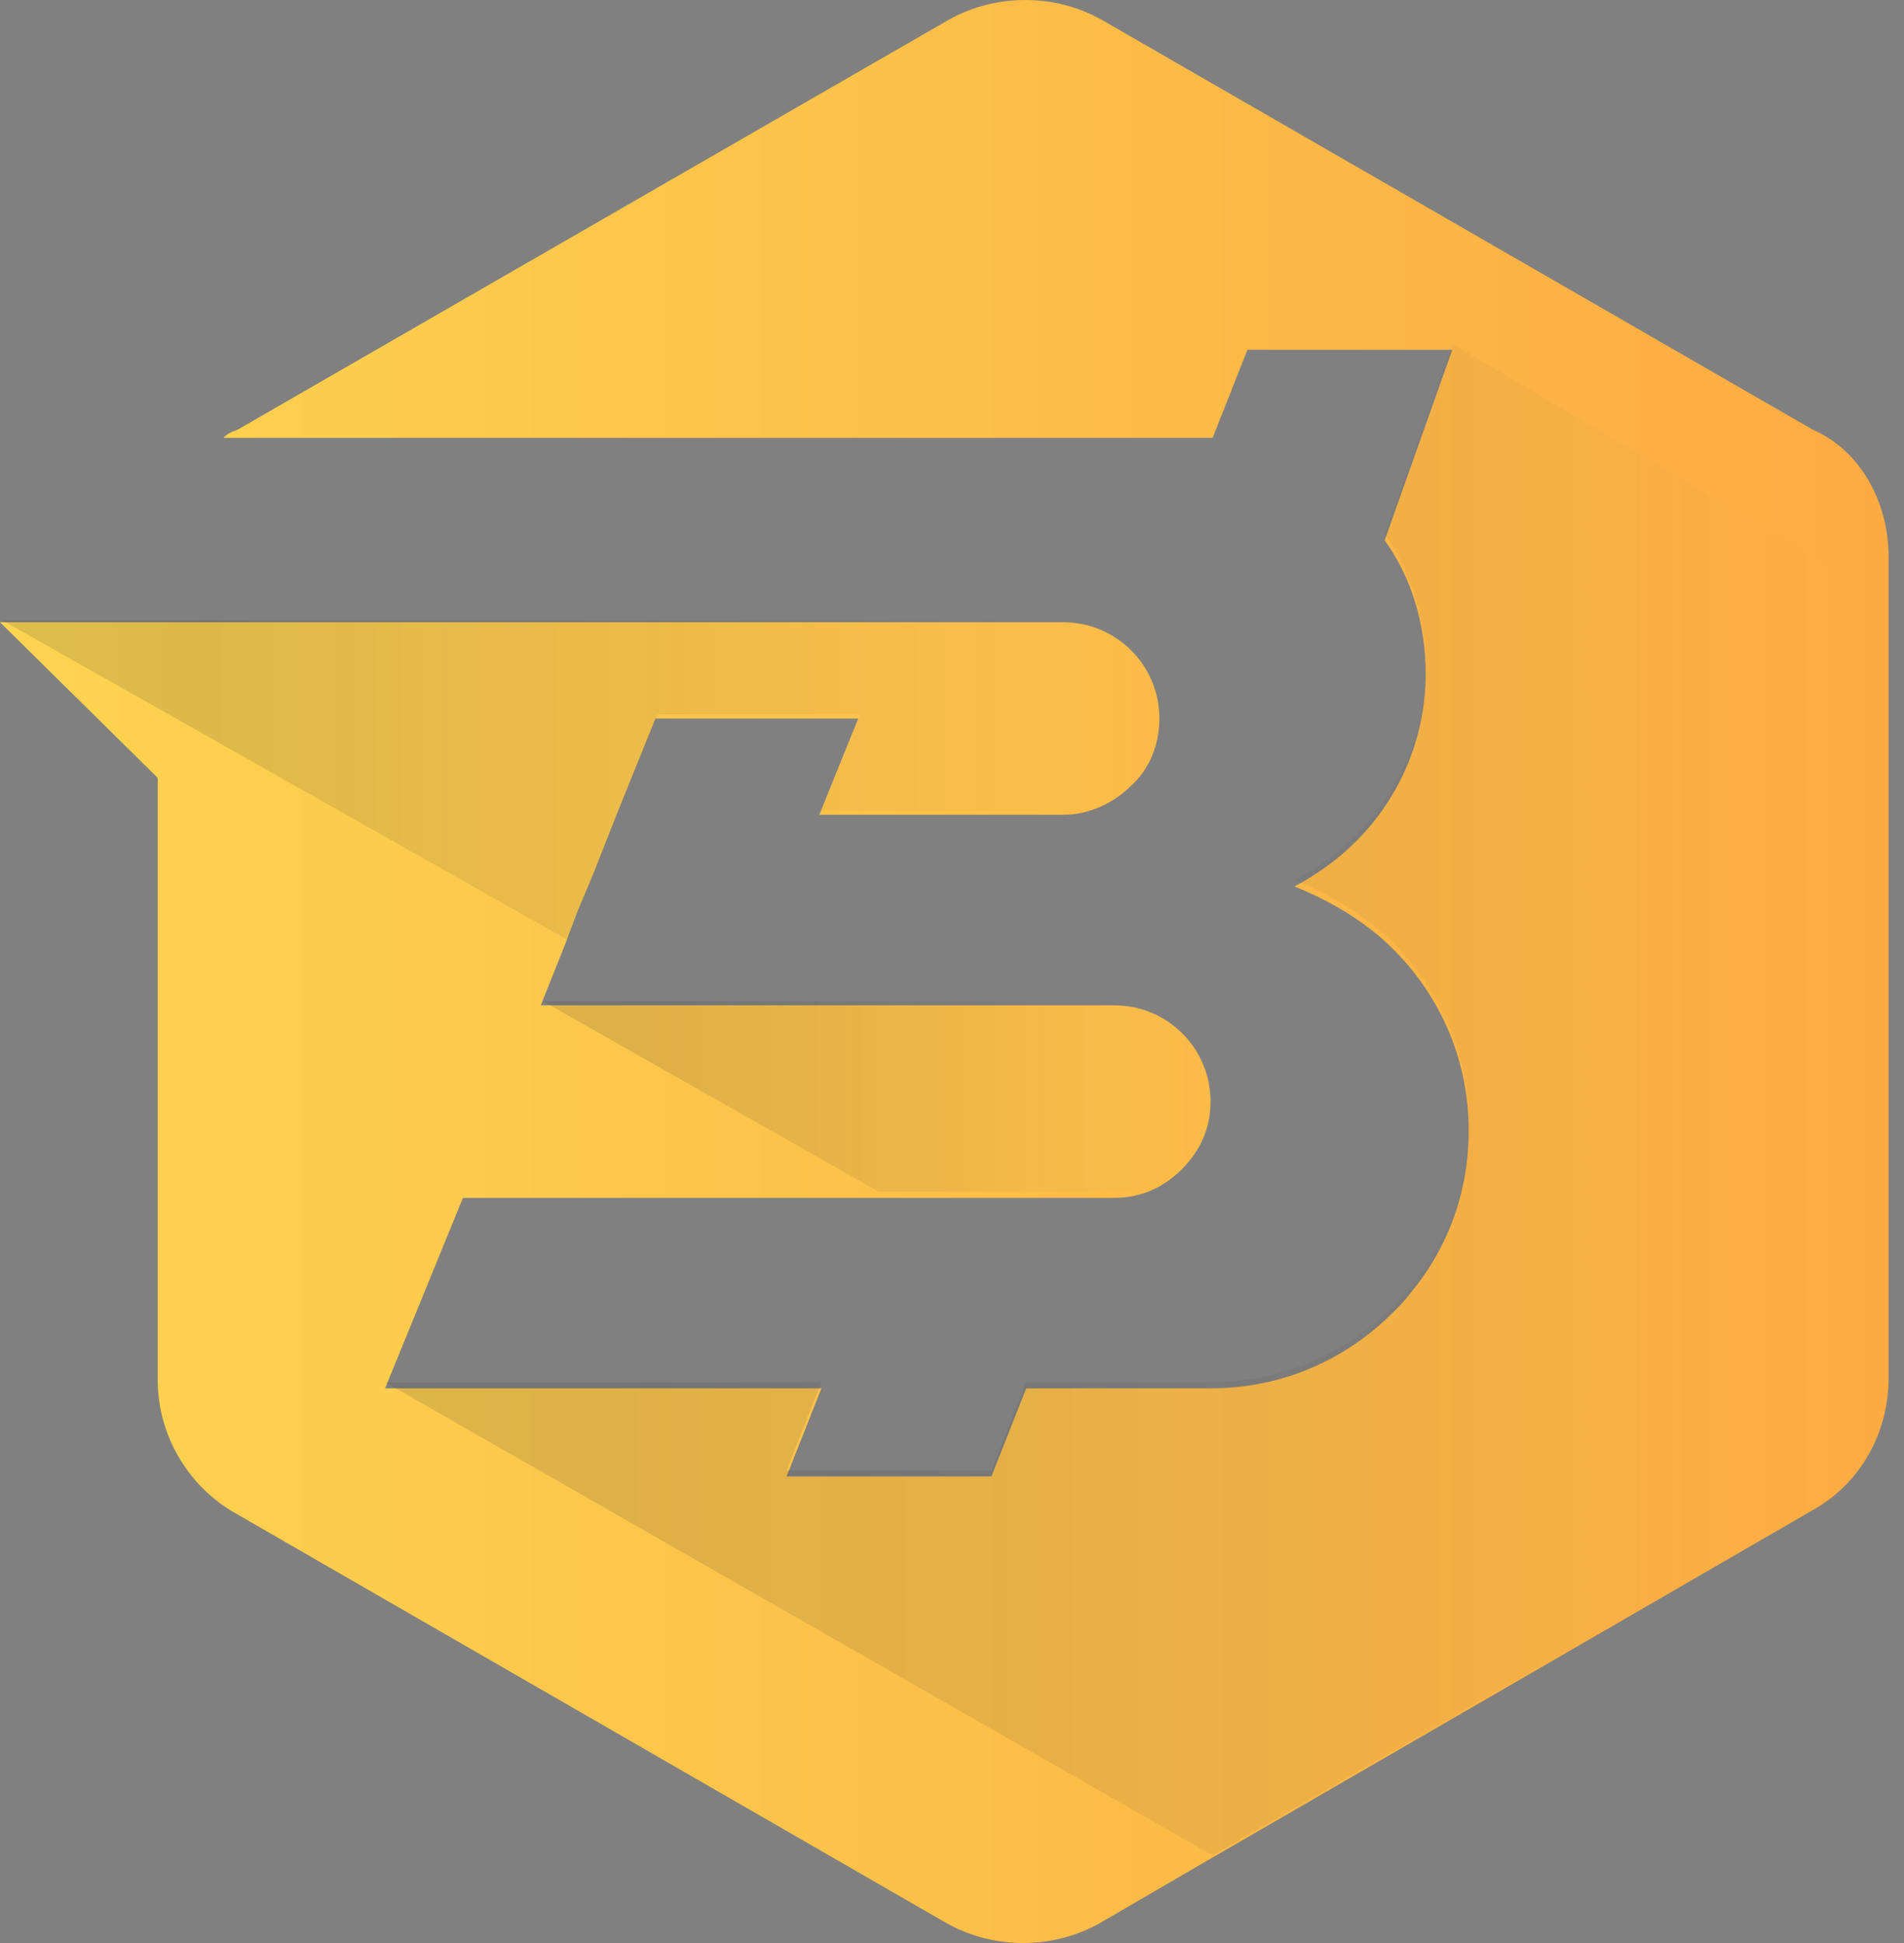 <svg width="49" height="50" viewBox="0 0 49 50" fill="none" xmlns="http://www.w3.org/2000/svg">
<rect x="0" y="0" width="49" height="50" fill="#808080" stroke="none"/>
<path d="M48.603 14.325V35.464C48.603 36.887 47.865 38.205 46.6 38.89L31.207 47.799L28.308 49.486C27.095 50.171 25.567 50.171 24.354 49.486L6.062 38.943C4.85 38.258 4.059 36.94 4.059 35.517V20.018L0 16.012H27.359C28.73 16.012 29.837 17.119 29.837 18.49C29.837 19.175 29.573 19.808 29.099 20.229C28.677 20.651 28.044 20.967 27.359 20.967H21.086L22.087 18.49H16.869L15.867 20.967L15.287 22.443L14.866 23.445L14.549 24.288L13.917 25.87H28.677C30.047 25.87 31.154 26.977 31.154 28.347C31.154 29.033 30.891 29.613 30.416 30.087C29.942 30.561 29.362 30.825 28.677 30.825H11.914L9.91 35.727H21.139L20.242 37.994H25.514L26.41 35.727H31.154C32.999 35.727 34.634 34.989 35.846 33.777C36.004 33.619 36.162 33.461 36.321 33.25C37.269 32.09 37.797 30.667 37.797 29.085C37.797 27.082 36.9 25.29 35.477 24.078C34.844 23.55 34.106 23.129 33.316 22.812C33.896 22.496 34.423 22.127 34.897 21.653C36.004 20.546 36.69 19.017 36.69 17.33C36.69 16.065 36.321 14.852 35.635 13.903L37.375 9.001H32.103L31.207 11.268C30.996 11.268 30.838 11.268 30.627 11.268H5.746C5.851 11.162 5.957 11.11 6.115 11.057L24.407 0.514C25.619 -0.171 27.148 -0.171 28.361 0.514L46.653 11.057C47.865 11.584 48.603 12.902 48.603 14.325Z" fill="url(#paint0_linear)"/>
<path opacity="0.15" d="M48.603 15.486V35.412C48.603 36.835 47.865 38.153 46.6 38.838L31.207 47.747L9.911 35.57H21.139L20.243 37.837H25.514L26.41 35.57H31.155C33 35.57 34.634 34.832 35.846 33.62C36.005 33.461 36.163 33.303 36.321 33.092C37.27 31.933 37.797 30.509 37.797 28.928C37.797 26.925 36.901 25.132 35.477 23.92C34.845 23.393 34.107 22.971 33.316 22.655C33.896 22.339 34.423 21.97 34.898 21.495C36.005 20.388 36.69 18.859 36.69 17.172C36.69 15.907 36.321 14.695 35.636 13.746L37.375 8.844L48.603 15.486Z" fill="url(#paint1_linear)"/>
<path opacity="0.15" d="M29.89 18.384C29.89 19.069 29.626 19.702 29.152 20.123C28.73 20.545 28.098 20.862 27.412 20.862H21.139L22.141 18.384H16.922L15.92 20.862L15.341 22.338L14.919 23.339L14.602 24.183L0.053 15.959H27.412C28.783 15.906 29.89 17.013 29.89 18.384Z" fill="url(#paint2_linear)"/>
<path opacity="0.15" d="M28.677 30.666H22.615L13.97 25.764H28.73C30.101 25.764 31.207 26.871 31.207 28.241C31.207 28.926 30.944 29.506 30.47 29.981C29.995 30.455 29.362 30.666 28.677 30.666Z" fill="url(#paint3_linear)"/>
<defs>
<linearGradient id="paint0_linear" x1="0.053" y1="24.867" x2="48.62" y2="24.867" gradientUnits="userSpaceOnUse">
<stop stop-color="#FCD44F"/>
<stop offset="1" stop-color="#FCAB42"/>
</linearGradient>
<linearGradient id="paint1_linear" x1="9.964" y1="28.301" x2="48.62" y2="28.301" gradientUnits="userSpaceOnUse">
<stop offset="0.15" stop-color="#333333"/>
<stop offset="0.482" stop-color="#353535" stop-opacity="0.61"/>
<stop offset="0.601" stop-color="#3C3C3C" stop-opacity="0.47"/>
<stop offset="0.686" stop-color="#474747" stop-opacity="0.37"/>
<stop offset="0.755" stop-color="#585858" stop-opacity="0.289"/>
<stop offset="0.814" stop-color="#6E6E6E" stop-opacity="0.22"/>
<stop offset="0.866" stop-color="#8A8A8A" stop-opacity="0.158"/>
<stop offset="0.913" stop-color="#AAAAAA" stop-opacity="0.103"/>
<stop offset="0.956" stop-color="#D0D0D0" stop-opacity="0.052"/>
<stop offset="0.995" stop-color="#F9F9F9" stop-opacity="0.01"/>
<stop offset="1" stop-color="white" stop-opacity="0"/>
</linearGradient>
<linearGradient id="paint2_linear" x1="0.054" y1="20.042" x2="29.88" y2="20.042" gradientUnits="userSpaceOnUse">
<stop offset="0.15" stop-color="#333333"/>
<stop offset="0.482" stop-color="#353535" stop-opacity="0.61"/>
<stop offset="0.601" stop-color="#3C3C3C" stop-opacity="0.47"/>
<stop offset="0.686" stop-color="#474747" stop-opacity="0.37"/>
<stop offset="0.755" stop-color="#585858" stop-opacity="0.289"/>
<stop offset="0.814" stop-color="#6E6E6E" stop-opacity="0.22"/>
<stop offset="0.866" stop-color="#8A8A8A" stop-opacity="0.158"/>
<stop offset="0.913" stop-color="#AAAAAA" stop-opacity="0.103"/>
<stop offset="0.956" stop-color="#D0D0D0" stop-opacity="0.052"/>
<stop offset="0.995" stop-color="#F9F9F9" stop-opacity="0.01"/>
<stop offset="1" stop-color="white" stop-opacity="0"/>
</linearGradient>
<linearGradient id="paint3_linear" x1="13.949" y1="28.21" x2="31.15" y2="28.21" gradientUnits="userSpaceOnUse">
<stop offset="0.15" stop-color="#333333"/>
<stop offset="0.482" stop-color="#353535" stop-opacity="0.61"/>
<stop offset="0.601" stop-color="#3C3C3C" stop-opacity="0.47"/>
<stop offset="0.686" stop-color="#474747" stop-opacity="0.37"/>
<stop offset="0.755" stop-color="#585858" stop-opacity="0.289"/>
<stop offset="0.814" stop-color="#6E6E6E" stop-opacity="0.22"/>
<stop offset="0.866" stop-color="#8A8A8A" stop-opacity="0.158"/>
<stop offset="0.913" stop-color="#AAAAAA" stop-opacity="0.103"/>
<stop offset="0.956" stop-color="#D0D0D0" stop-opacity="0.052"/>
<stop offset="0.995" stop-color="#F9F9F9" stop-opacity="0.01"/>
<stop offset="1" stop-color="white" stop-opacity="0"/>
</linearGradient>
</defs>
</svg>
